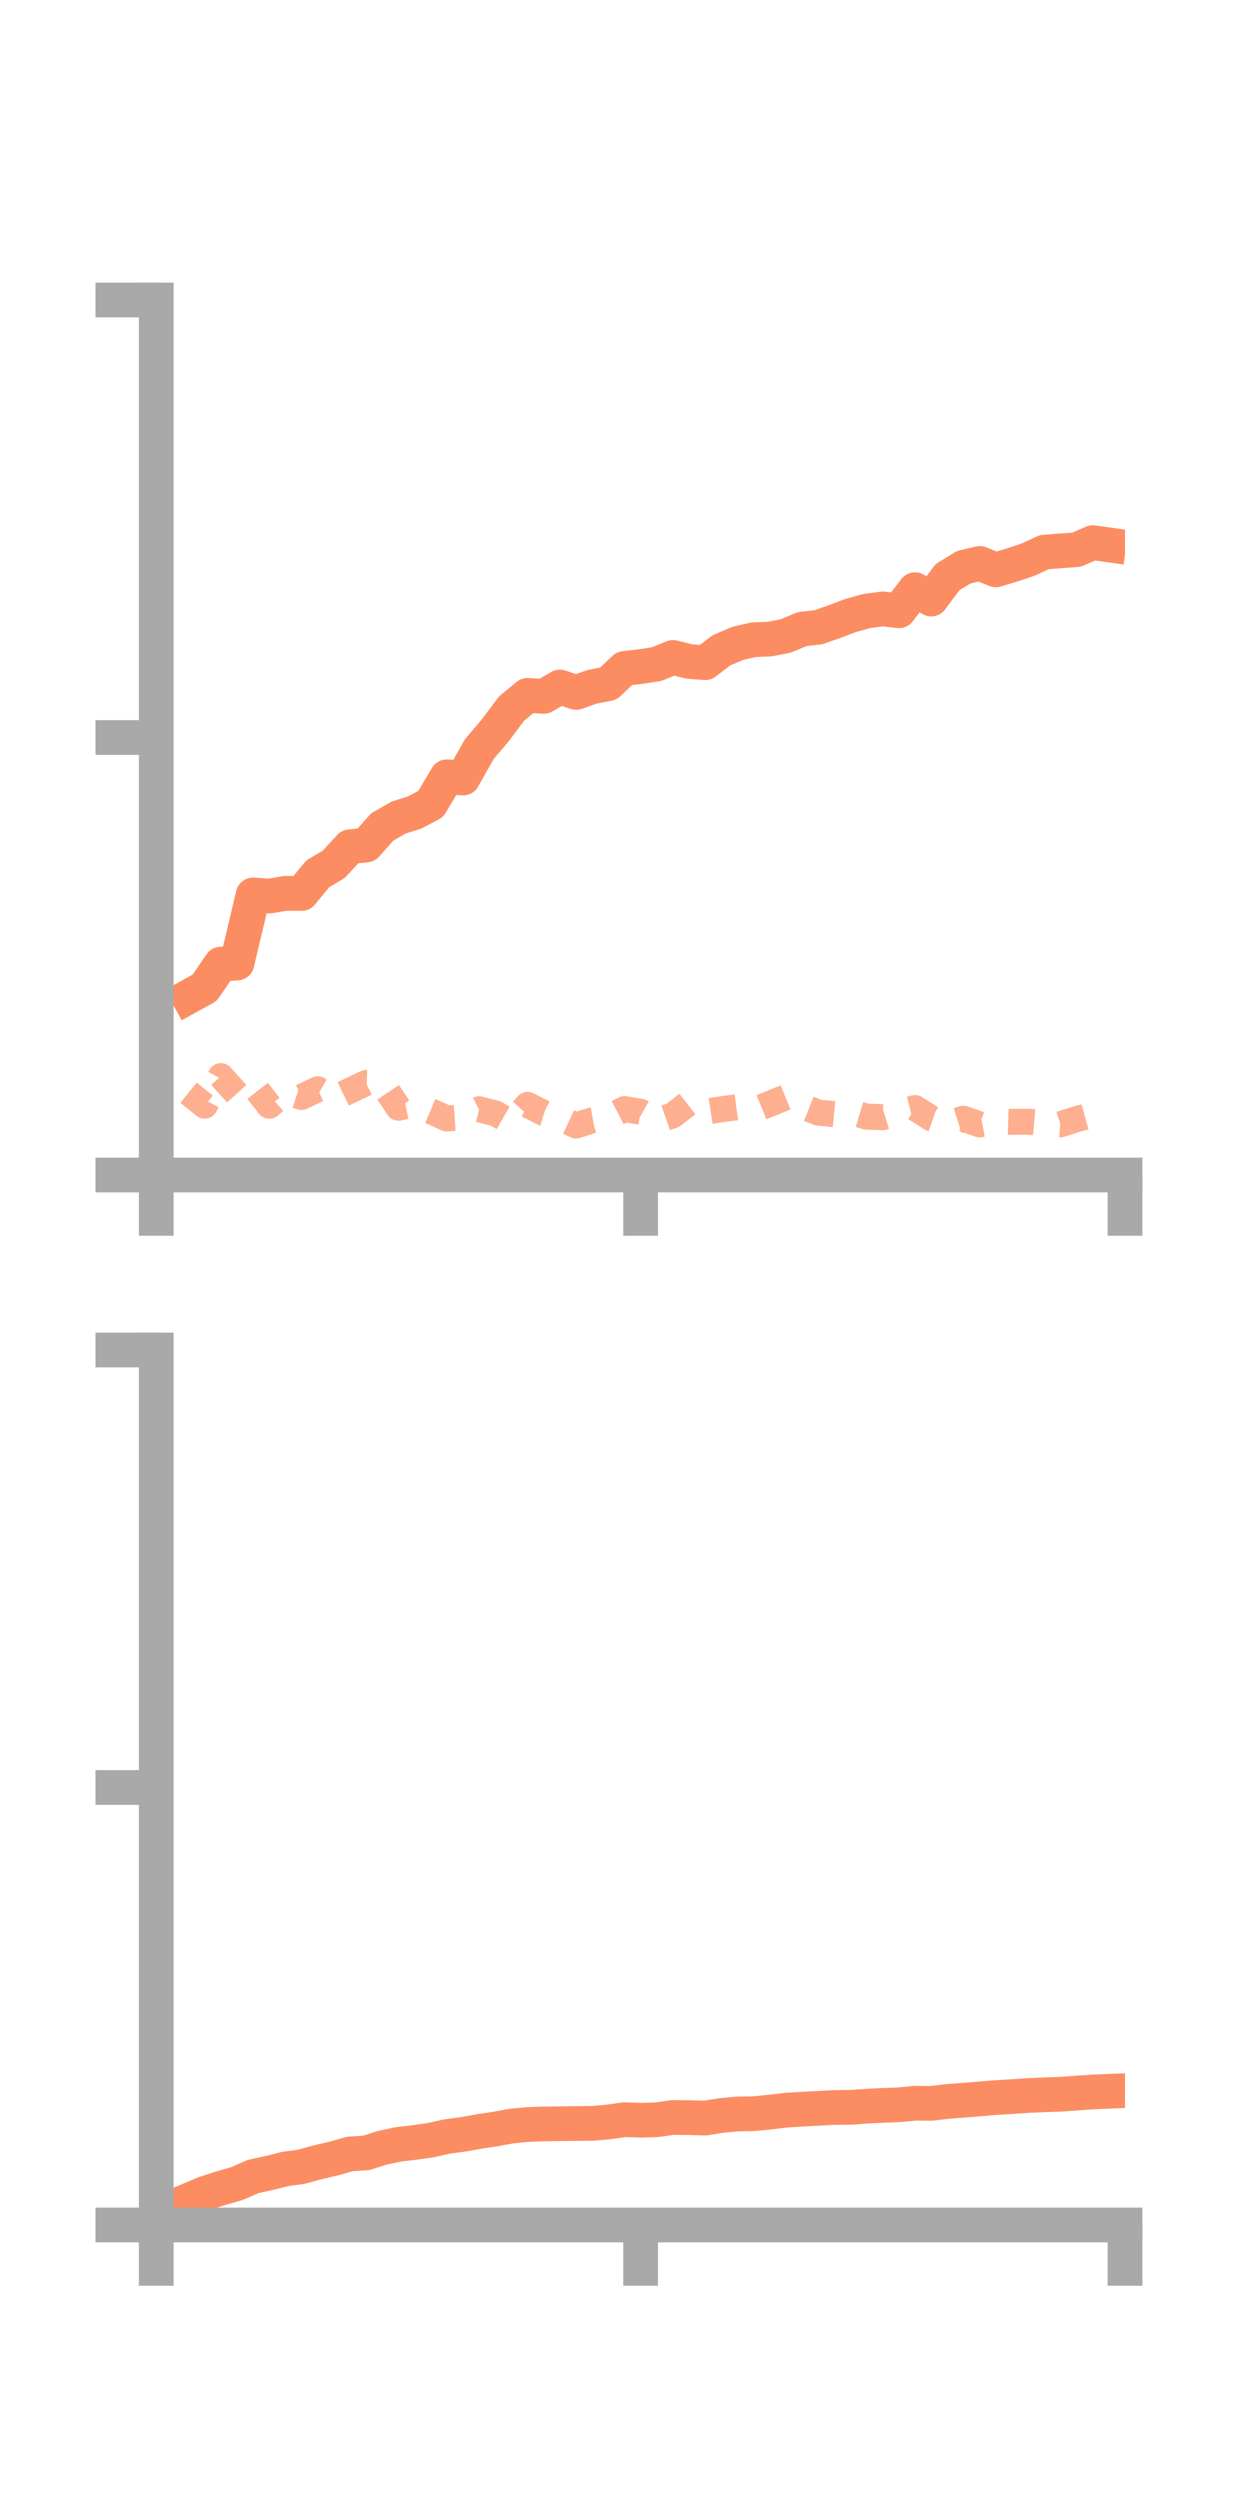 <?xml version="1.0" encoding="utf-8" standalone="no"?>
<!DOCTYPE svg PUBLIC "-//W3C//DTD SVG 1.1//EN"
  "http://www.w3.org/Graphics/SVG/1.1/DTD/svg11.dtd">
<!-- Created with matplotlib (https://matplotlib.org/) -->
<svg height="144pt" version="1.1" viewBox="0 0 72 144" width="72pt" xmlns="http://www.w3.org/2000/svg" xmlns:xlink="http://www.w3.org/1999/xlink">
 <defs>
  <style type="text/css">*{stroke-linecap:butt;stroke-linejoin:round;}</style>
 </defs>
 <g id="figure_1">
  <g id="patch_1">
   <path d="M 0 144 
L 72 144 
L 72 0 
L 0 0 
z
" style="fill:none;"/>
  </g>
  <g id="axes_1">
   <g id="patch_2">
    <path d="M 9 67.68 
L 64.8 67.68 
L 64.8 17.28 
L 9 17.28 
z
" style="fill:none;"/>
   </g>
   <g id="matplotlib.axis_1">
    <g id="xtick_1">
     <g id="line2d_1">
      <defs>
       <path d="M 0 0 
L 0 3.5 
" id="m854a0cf2e8" style="stroke:#a9a9a9;stroke-width:2;"/>
      </defs>
      <g>
       <use style="fill:#a9a9a9;stroke:#a9a9a9;stroke-width:2;" x="9" xlink:href="#m854a0cf2e8" y="67.68"/>
      </g>
     </g>
    </g>
    <g id="xtick_2">
     <g id="line2d_2">
      <g>
       <use style="fill:#a9a9a9;stroke:#a9a9a9;stroke-width:2;" x="36.9" xlink:href="#m854a0cf2e8" y="67.68"/>
      </g>
     </g>
    </g>
    <g id="xtick_3">
     <g id="line2d_3">
      <g>
       <use style="fill:#a9a9a9;stroke:#a9a9a9;stroke-width:2;" x="64.8" xlink:href="#m854a0cf2e8" y="67.68"/>
      </g>
     </g>
    </g>
   </g>
   <g id="matplotlib.axis_2">
    <g id="ytick_1">
     <g id="line2d_4">
      <defs>
       <path d="M 0 0 
L -3.5 0 
" id="m973d5934c6" style="stroke:#a9a9a9;stroke-width:2;"/>
      </defs>
      <g>
       <use style="fill:#a9a9a9;stroke:#a9a9a9;stroke-width:2;" x="9" xlink:href="#m973d5934c6" y="67.68"/>
      </g>
     </g>
    </g>
    <g id="ytick_2">
     <g id="line2d_5">
      <g>
       <use style="fill:#a9a9a9;stroke:#a9a9a9;stroke-width:2;" x="9" xlink:href="#m973d5934c6" y="42.48"/>
      </g>
     </g>
    </g>
    <g id="ytick_3">
     <g id="line2d_6">
      <g>
       <use style="fill:#a9a9a9;stroke:#a9a9a9;stroke-width:2;" x="9" xlink:href="#m973d5934c6" y="17.28"/>
      </g>
     </g>
    </g>
   </g>
   <g id="line2d_7">
    <path clip-path="url(#p991c5b5648)" d="M 10.86 57.409 
L 11.79 56.896 
L 12.72 55.533 
L 13.65 55.472 
L 14.58 51.548 
L 15.51 51.616 
L 16.44 51.455 
L 17.37 51.466 
L 18.3 50.335 
L 19.23 49.778 
L 20.16 48.771 
L 21.09 48.676 
L 22.02 47.63 
L 22.95 47.097 
L 23.88 46.801 
L 24.81 46.312 
L 25.74 44.743 
L 26.67 44.817 
L 27.6 43.16 
L 28.53 42.063 
L 29.46 40.821 
L 30.39 40.051 
L 31.32 40.113 
L 32.25 39.571 
L 33.18 39.887 
L 34.11 39.56 
L 35.04 39.379 
L 35.97 38.5 
L 36.9 38.395 
L 37.83 38.251 
L 38.76 37.867 
L 39.69 38.101 
L 40.62 38.171 
L 41.55 37.462 
L 42.48 37.063 
L 43.41 36.846 
L 44.34 36.812 
L 45.27 36.627 
L 46.2 36.236 
L 47.13 36.131 
L 48.06 35.808 
L 48.99 35.455 
L 49.92 35.196 
L 50.85 35.073 
L 51.78 35.18 
L 52.71 33.965 
L 53.64 34.505 
L 54.57 33.249 
L 55.5 32.678 
L 56.43 32.453 
L 57.36 32.824 
L 58.29 32.546 
L 59.22 32.233 
L 60.15 31.804 
L 61.08 31.731 
L 62.01 31.664 
L 62.94 31.256 
L 63.87 31.386 
" style="fill:none;stroke:#fc8d62;stroke-linecap:square;stroke-width:2;"/>
   </g>
   <g id="line2d_8">
    <path clip-path="url(#p991c5b5648)" d="M 10.86 62.941 
L 11.79 63.689 
L 12.72 61.984 
L 13.65 63.014 
L 14.58 62.506 
L 15.51 63.693 
L 16.44 62.884 
L 17.37 63.184 
L 18.3 62.743 
L 19.23 63.272 
L 20.16 62.82 
L 21.09 62.38 
L 22.02 62.411 
L 22.95 63.805 
L 23.88 63.612 
L 24.81 64.003 
L 25.74 64.423 
L 26.67 64.359 
L 27.6 63.895 
L 28.53 64.129 
L 29.46 64.664 
L 30.39 63.641 
L 31.32 64.113 
L 32.25 64.393 
L 33.18 64.828 
L 34.11 64.531 
L 35.04 64.368 
L 35.97 63.885 
L 36.9 64.04 
L 37.83 64.567 
L 38.76 64.242 
L 39.69 63.518 
L 40.62 64.041 
L 41.55 63.896 
L 42.48 63.773 
L 43.41 63.96 
L 44.34 63.581 
L 45.27 63.201 
L 46.2 63.715 
L 47.13 64.087 
L 48.06 64.178 
L 48.99 64.042 
L 49.92 64.319 
L 50.85 64.35 
L 51.78 64.06 
L 52.71 63.825 
L 53.64 64.414 
L 54.57 64.735 
L 55.5 64.438 
L 56.43 64.768 
L 57.36 64.594 
L 58.29 64.619 
L 59.22 64.611 
L 60.15 64.695 
L 61.08 64.762 
L 62.01 64.464 
L 62.94 64.212 
L 63.87 64.628 
" style="fill:none;stroke:#fc8d62;stroke-dasharray:1.5,1.5;stroke-dashoffset:0;stroke-opacity:0.7;stroke-width:1.5;"/>
   </g>
   <g id="patch_3">
    <path d="M 9 67.68 
L 9 17.28 
" style="fill:none;stroke:#a9a9a9;stroke-linecap:square;stroke-linejoin:miter;stroke-width:2;"/>
   </g>
   <g id="patch_4">
    <path d="M 64.8 67.68 
L 64.8 17.28 
" style="fill:none;"/>
   </g>
   <g id="patch_5">
    <path d="M 9 67.68 
L 64.8 67.68 
" style="fill:none;stroke:#a9a9a9;stroke-linecap:square;stroke-linejoin:miter;stroke-width:2;"/>
   </g>
   <g id="patch_6">
    <path d="M 9 17.28 
L 64.8 17.28 
" style="fill:none;"/>
   </g>
  </g>
  <g id="axes_2">
   <g id="patch_7">
    <path d="M 9 128.16 
L 64.8 128.16 
L 64.8 77.76 
L 9 77.76 
z
" style="fill:none;"/>
   </g>
   <g id="matplotlib.axis_3">
    <g id="xtick_4">
     <g id="line2d_9">
      <g>
       <use style="fill:#a9a9a9;stroke:#a9a9a9;stroke-width:2;" x="9" xlink:href="#m854a0cf2e8" y="128.16"/>
      </g>
     </g>
    </g>
    <g id="xtick_5">
     <g id="line2d_10">
      <g>
       <use style="fill:#a9a9a9;stroke:#a9a9a9;stroke-width:2;" x="36.9" xlink:href="#m854a0cf2e8" y="128.16"/>
      </g>
     </g>
    </g>
    <g id="xtick_6">
     <g id="line2d_11">
      <g>
       <use style="fill:#a9a9a9;stroke:#a9a9a9;stroke-width:2;" x="64.8" xlink:href="#m854a0cf2e8" y="128.16"/>
      </g>
     </g>
    </g>
   </g>
   <g id="matplotlib.axis_4">
    <g id="ytick_4">
     <g id="line2d_12">
      <g>
       <use style="fill:#a9a9a9;stroke:#a9a9a9;stroke-width:2;" x="9" xlink:href="#m973d5934c6" y="128.16"/>
      </g>
     </g>
    </g>
    <g id="ytick_5">
     <g id="line2d_13">
      <g>
       <use style="fill:#a9a9a9;stroke:#a9a9a9;stroke-width:2;" x="9" xlink:href="#m973d5934c6" y="102.96"/>
      </g>
     </g>
    </g>
    <g id="ytick_6">
     <g id="line2d_14">
      <g>
       <use style="fill:#a9a9a9;stroke:#a9a9a9;stroke-width:2;" x="9" xlink:href="#m973d5934c6" y="77.76"/>
      </g>
     </g>
    </g>
   </g>
   <g id="line2d_15">
    <path clip-path="url(#pc1d096a1cc)" d="M 10.86 126.735 
L 11.79 126.342 
L 12.72 126.041 
L 13.65 125.773 
L 14.58 125.365 
L 15.51 125.163 
L 16.44 124.931 
L 17.37 124.804 
L 18.3 124.546 
L 19.23 124.33 
L 20.16 124.066 
L 21.09 124.009 
L 22.02 123.713 
L 22.95 123.514 
L 23.88 123.407 
L 24.81 123.272 
L 25.74 123.065 
L 26.67 122.941 
L 27.6 122.772 
L 28.53 122.632 
L 29.46 122.463 
L 30.39 122.372 
L 31.32 122.34 
L 32.25 122.327 
L 33.18 122.314 
L 34.11 122.307 
L 35.04 122.226 
L 35.97 122.094 
L 36.9 122.126 
L 37.83 122.098 
L 38.76 121.966 
L 39.69 121.976 
L 40.62 122.002 
L 41.55 121.85 
L 42.48 121.766 
L 43.41 121.75 
L 44.34 121.658 
L 45.27 121.546 
L 46.2 121.491 
L 47.13 121.439 
L 48.06 121.391 
L 48.99 121.384 
L 49.92 121.318 
L 50.85 121.27 
L 51.78 121.236 
L 52.71 121.145 
L 53.64 121.155 
L 54.57 121.043 
L 55.5 120.974 
L 56.43 120.897 
L 57.36 120.821 
L 58.29 120.765 
L 59.22 120.703 
L 60.15 120.659 
L 61.08 120.629 
L 62.01 120.562 
L 62.94 120.499 
L 63.87 120.459 
" style="fill:none;stroke:#fc8d62;stroke-linecap:square;stroke-width:2;"/>
   </g>
   <g id="line2d_16">
    <path clip-path="url(#pc1d096a1cc)" d="M 10.86 128.158 
L 11.79 128.13 
L 12.72 128.131 
L 13.65 128.118 
L 14.58 128.096 
L 15.51 128.08 
L 16.44 128.075 
L 17.37 128.085 
L 18.3 128.077 
L 19.23 128.12 
L 20.16 128.098 
L 21.09 128.08 
L 22.02 128.078 
L 22.95 128.071 
L 23.88 128.05 
L 24.81 128.046 
L 25.74 128.074 
L 26.67 128.081 
L 27.6 128.065 
L 28.53 128.093 
L 29.46 128.108 
L 30.39 128.116 
L 31.32 128.128 
L 32.25 128.133 
L 33.18 128.133 
L 34.11 128.118 
L 35.04 128.112 
L 35.97 128.096 
L 36.9 128.107 
L 37.83 128.125 
L 38.76 128.12 
L 39.69 128.132 
L 40.62 128.132 
L 41.55 128.137 
L 42.48 128.127 
L 43.41 128.11 
L 44.34 128.119 
L 45.27 128.122 
L 46.2 128.117 
L 47.13 128.121 
L 48.06 128.117 
L 48.99 128.12 
L 49.92 128.126 
L 50.85 128.125 
L 51.78 128.126 
L 52.71 128.117 
L 53.64 128.127 
L 54.57 128.142 
L 55.5 128.137 
L 56.43 128.142 
L 57.36 128.142 
L 58.29 128.138 
L 59.22 128.13 
L 60.15 128.133 
L 61.08 128.133 
L 62.01 128.138 
L 62.94 128.127 
L 63.87 128.127 
" style="fill:none;stroke:#fc8d62;stroke-dasharray:1.5,1.5;stroke-dashoffset:0;stroke-opacity:0.7;stroke-width:1.5;"/>
   </g>
   <g id="patch_8">
    <path d="M 9 128.16 
L 9 77.76 
" style="fill:none;stroke:#a9a9a9;stroke-linecap:square;stroke-linejoin:miter;stroke-width:2;"/>
   </g>
   <g id="patch_9">
    <path d="M 64.8 128.16 
L 64.8 77.76 
" style="fill:none;"/>
   </g>
   <g id="patch_10">
    <path d="M 9 128.16 
L 64.8 128.16 
" style="fill:none;stroke:#a9a9a9;stroke-linecap:square;stroke-linejoin:miter;stroke-width:2;"/>
   </g>
   <g id="patch_11">
    <path d="M 9 77.76 
L 64.8 77.76 
" style="fill:none;"/>
   </g>
  </g>
 </g>
 <defs>
  <clipPath id="p991c5b5648">
   <rect height="50.4" width="55.8" x="9" y="17.28"/>
  </clipPath>
  <clipPath id="pc1d096a1cc">
   <rect height="50.4" width="55.8" x="9" y="77.76"/>
  </clipPath>
 </defs>
</svg>
